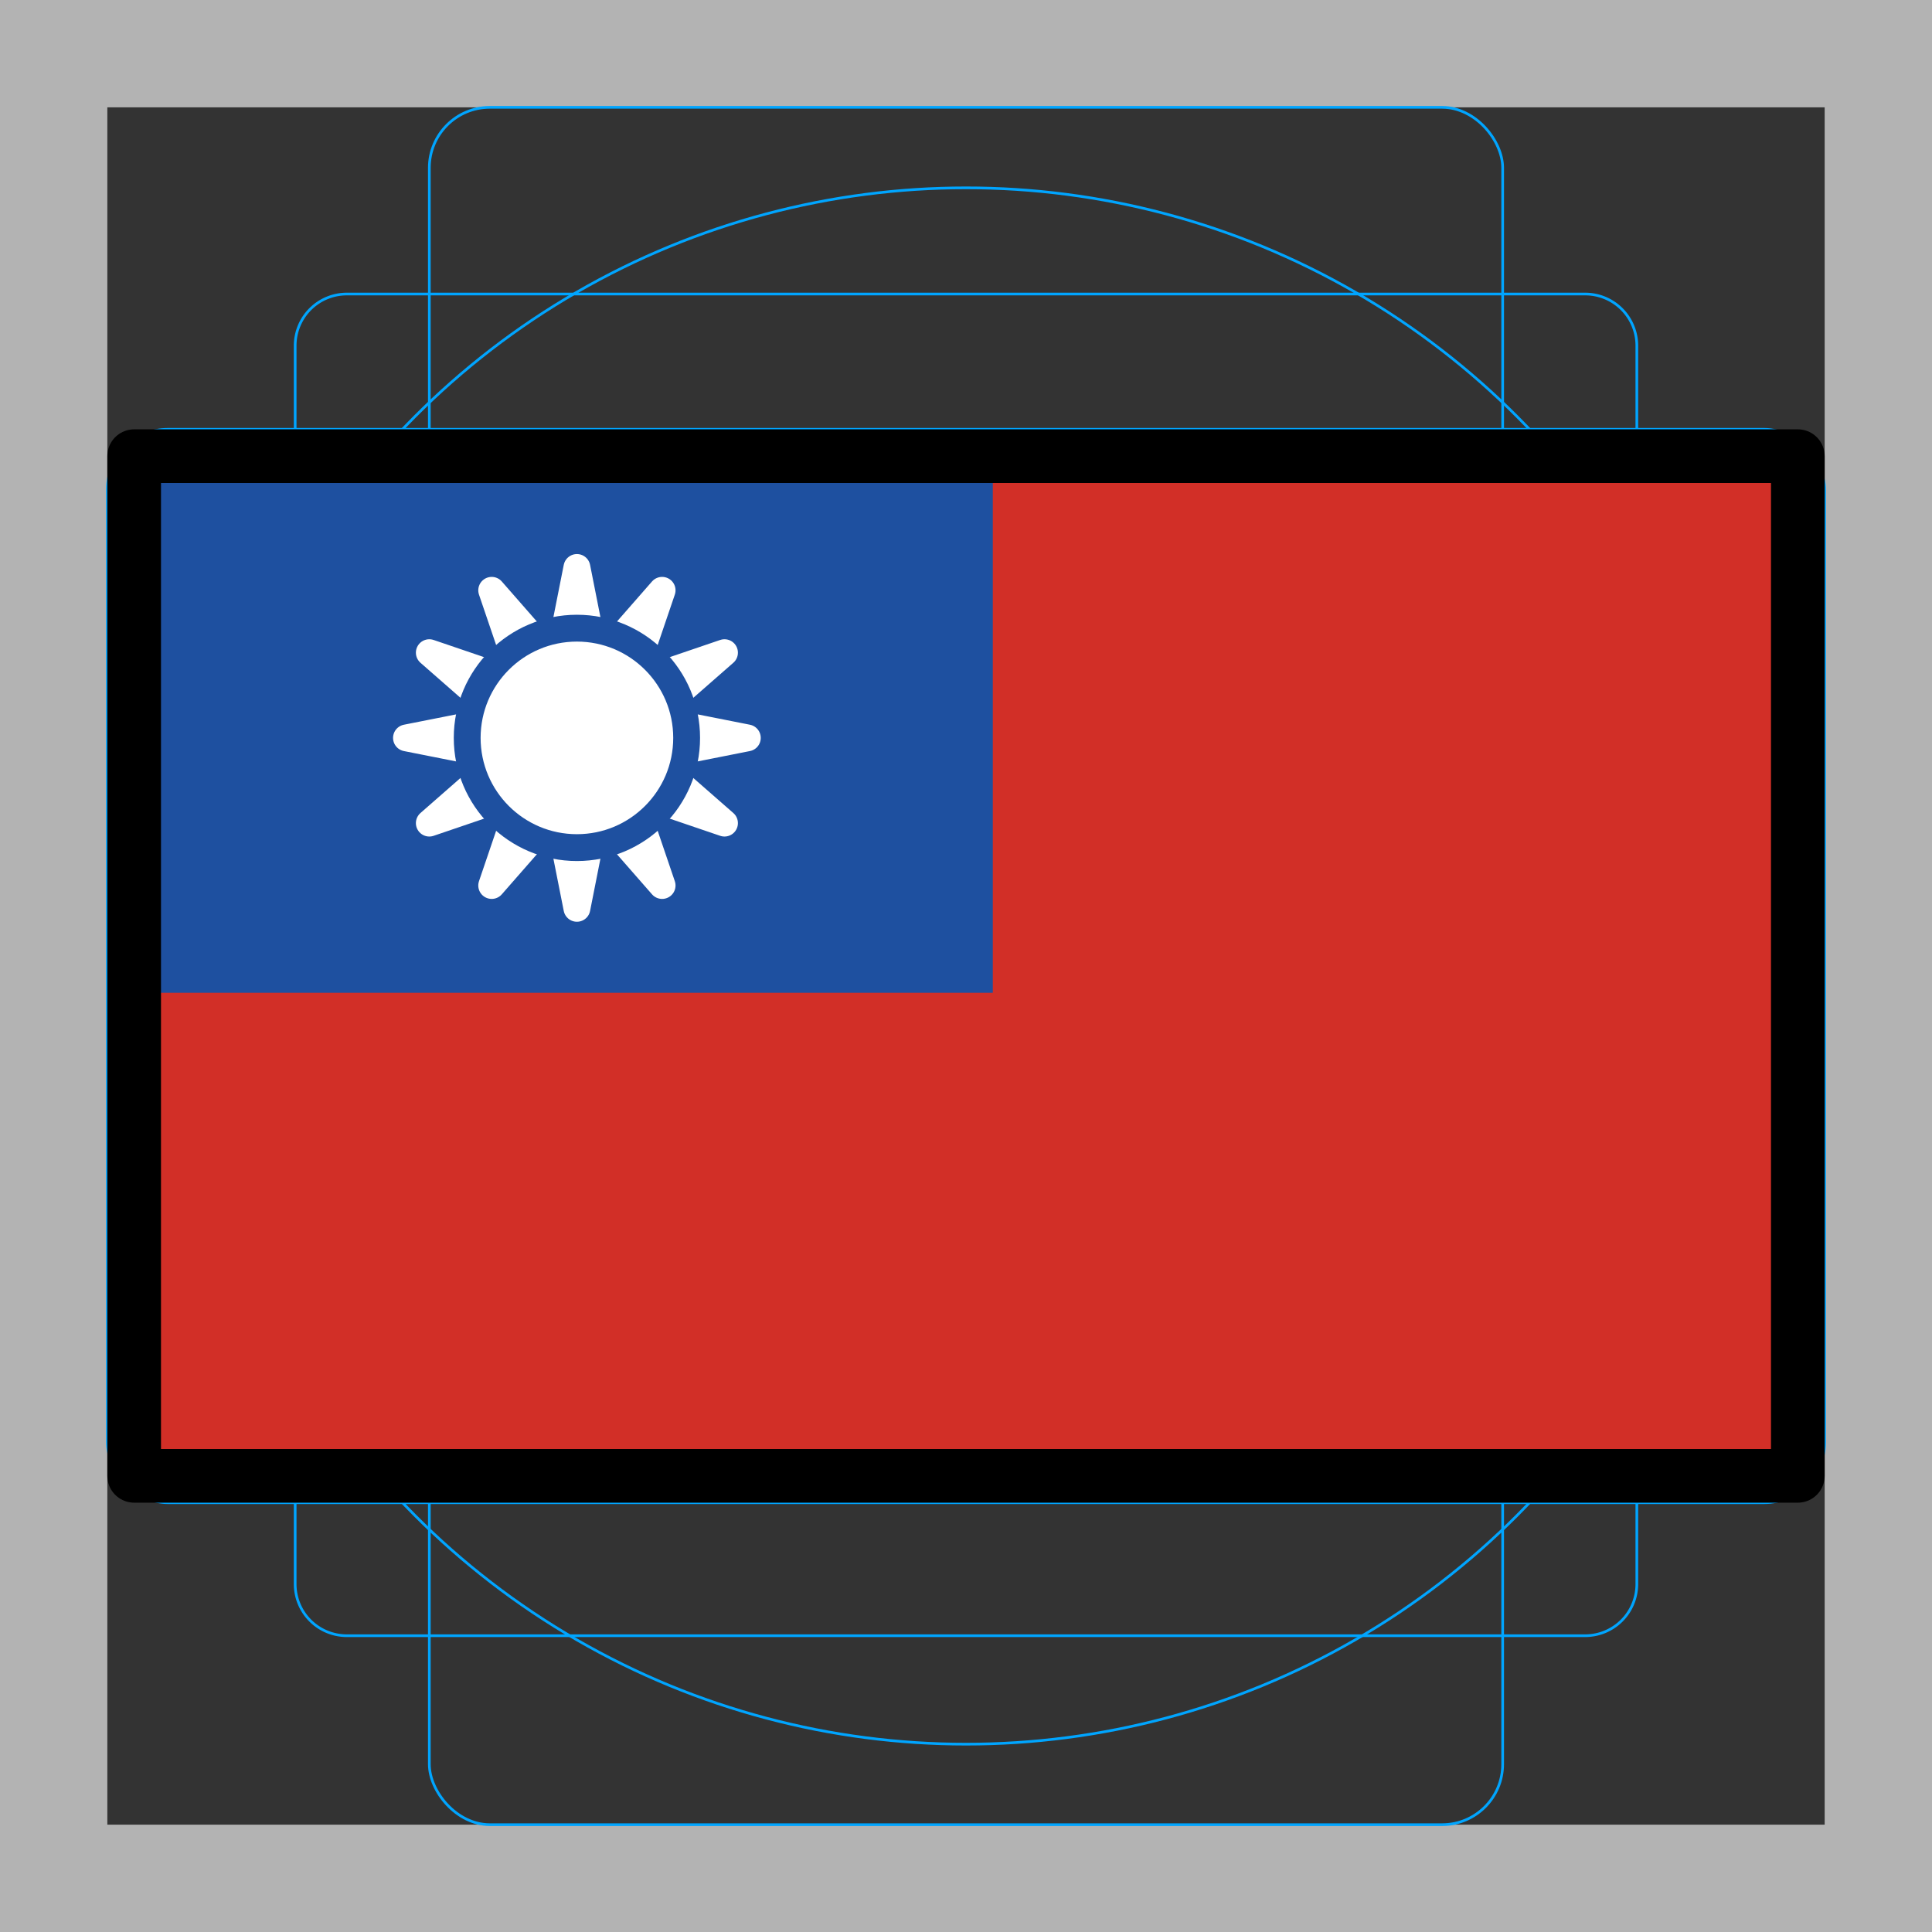 <svg id="emoji" xmlns="http://www.w3.org/2000/svg" viewBox="0 0 72 72">
  <rect x="0" y="0" width="72" height="72" fill="#333333" stroke="none"/>
  <g id="grid">
    <path d="M68,4V68H4V4H68m4-4H0V72H72Z" fill="#b3b3b3"/>
    <path d="M12.923,10.958H59.077A1.923,1.923,0,0,1,61,12.881h0V59.035a1.923,1.923,0,0,1-1.923,1.923H12.923A1.923,1.923,0,0,1,11,59.035h0V12.881a1.923,1.923,0,0,1,1.923-1.923Z" fill="none" stroke="#00a5ff" stroke-miterlimit="10" stroke-width="0.1"/>
    <rect x="16" y="4" width="40" height="64" rx="2.254" fill="none" stroke="#00a5ff" stroke-miterlimit="10" stroke-width="0.1"/>
    <rect x="4" y="16" width="64" height="40" rx="2.254" fill="none" stroke="#00a5ff" stroke-miterlimit="10" stroke-width="0.1"/>
    <circle cx="36" cy="36" r="29" fill="none" stroke="#00a5ff" stroke-miterlimit="10" stroke-width="0.1"/>
  </g>
  <g id="color">
    <rect x="5" y="17" width="62" height="38" fill="#d22f27"/>
    <rect x="5.001" y="17.001" width="31.998" height="19.997" fill="#1e50a0"/>
    <polygon points="19.523 25.523 18.324 21.999 20.776 24.8 21.5 21.148 22.223 24.8 24.675 21.999 23.476 25.523 27 24.323 24.199 26.776 27.851 27.499 24.199 28.223 27 30.675 23.476 29.475 24.675 33 22.223 30.199 21.5 33.851 20.776 30.199 18.324 33 19.523 29.475 15.999 30.675 18.8 28.223 15.148 27.499 18.8 26.776 15.999 24.323 19.523 25.523" fill="#fff" stroke="#fff" stroke-linecap="round" stroke-linejoin="round"/>
    <circle cx="21.5" cy="27.499" r="4.089" fill="none" stroke="#1e50a0" stroke-miterlimit="10"/>
  </g>
  <g id="line">
    <rect x="5" y="17" width="62" height="38" stroke-width="2" stroke="#000" stroke-linecap="round" stroke-linejoin="round" fill="none"/>
  </g>
</svg>
